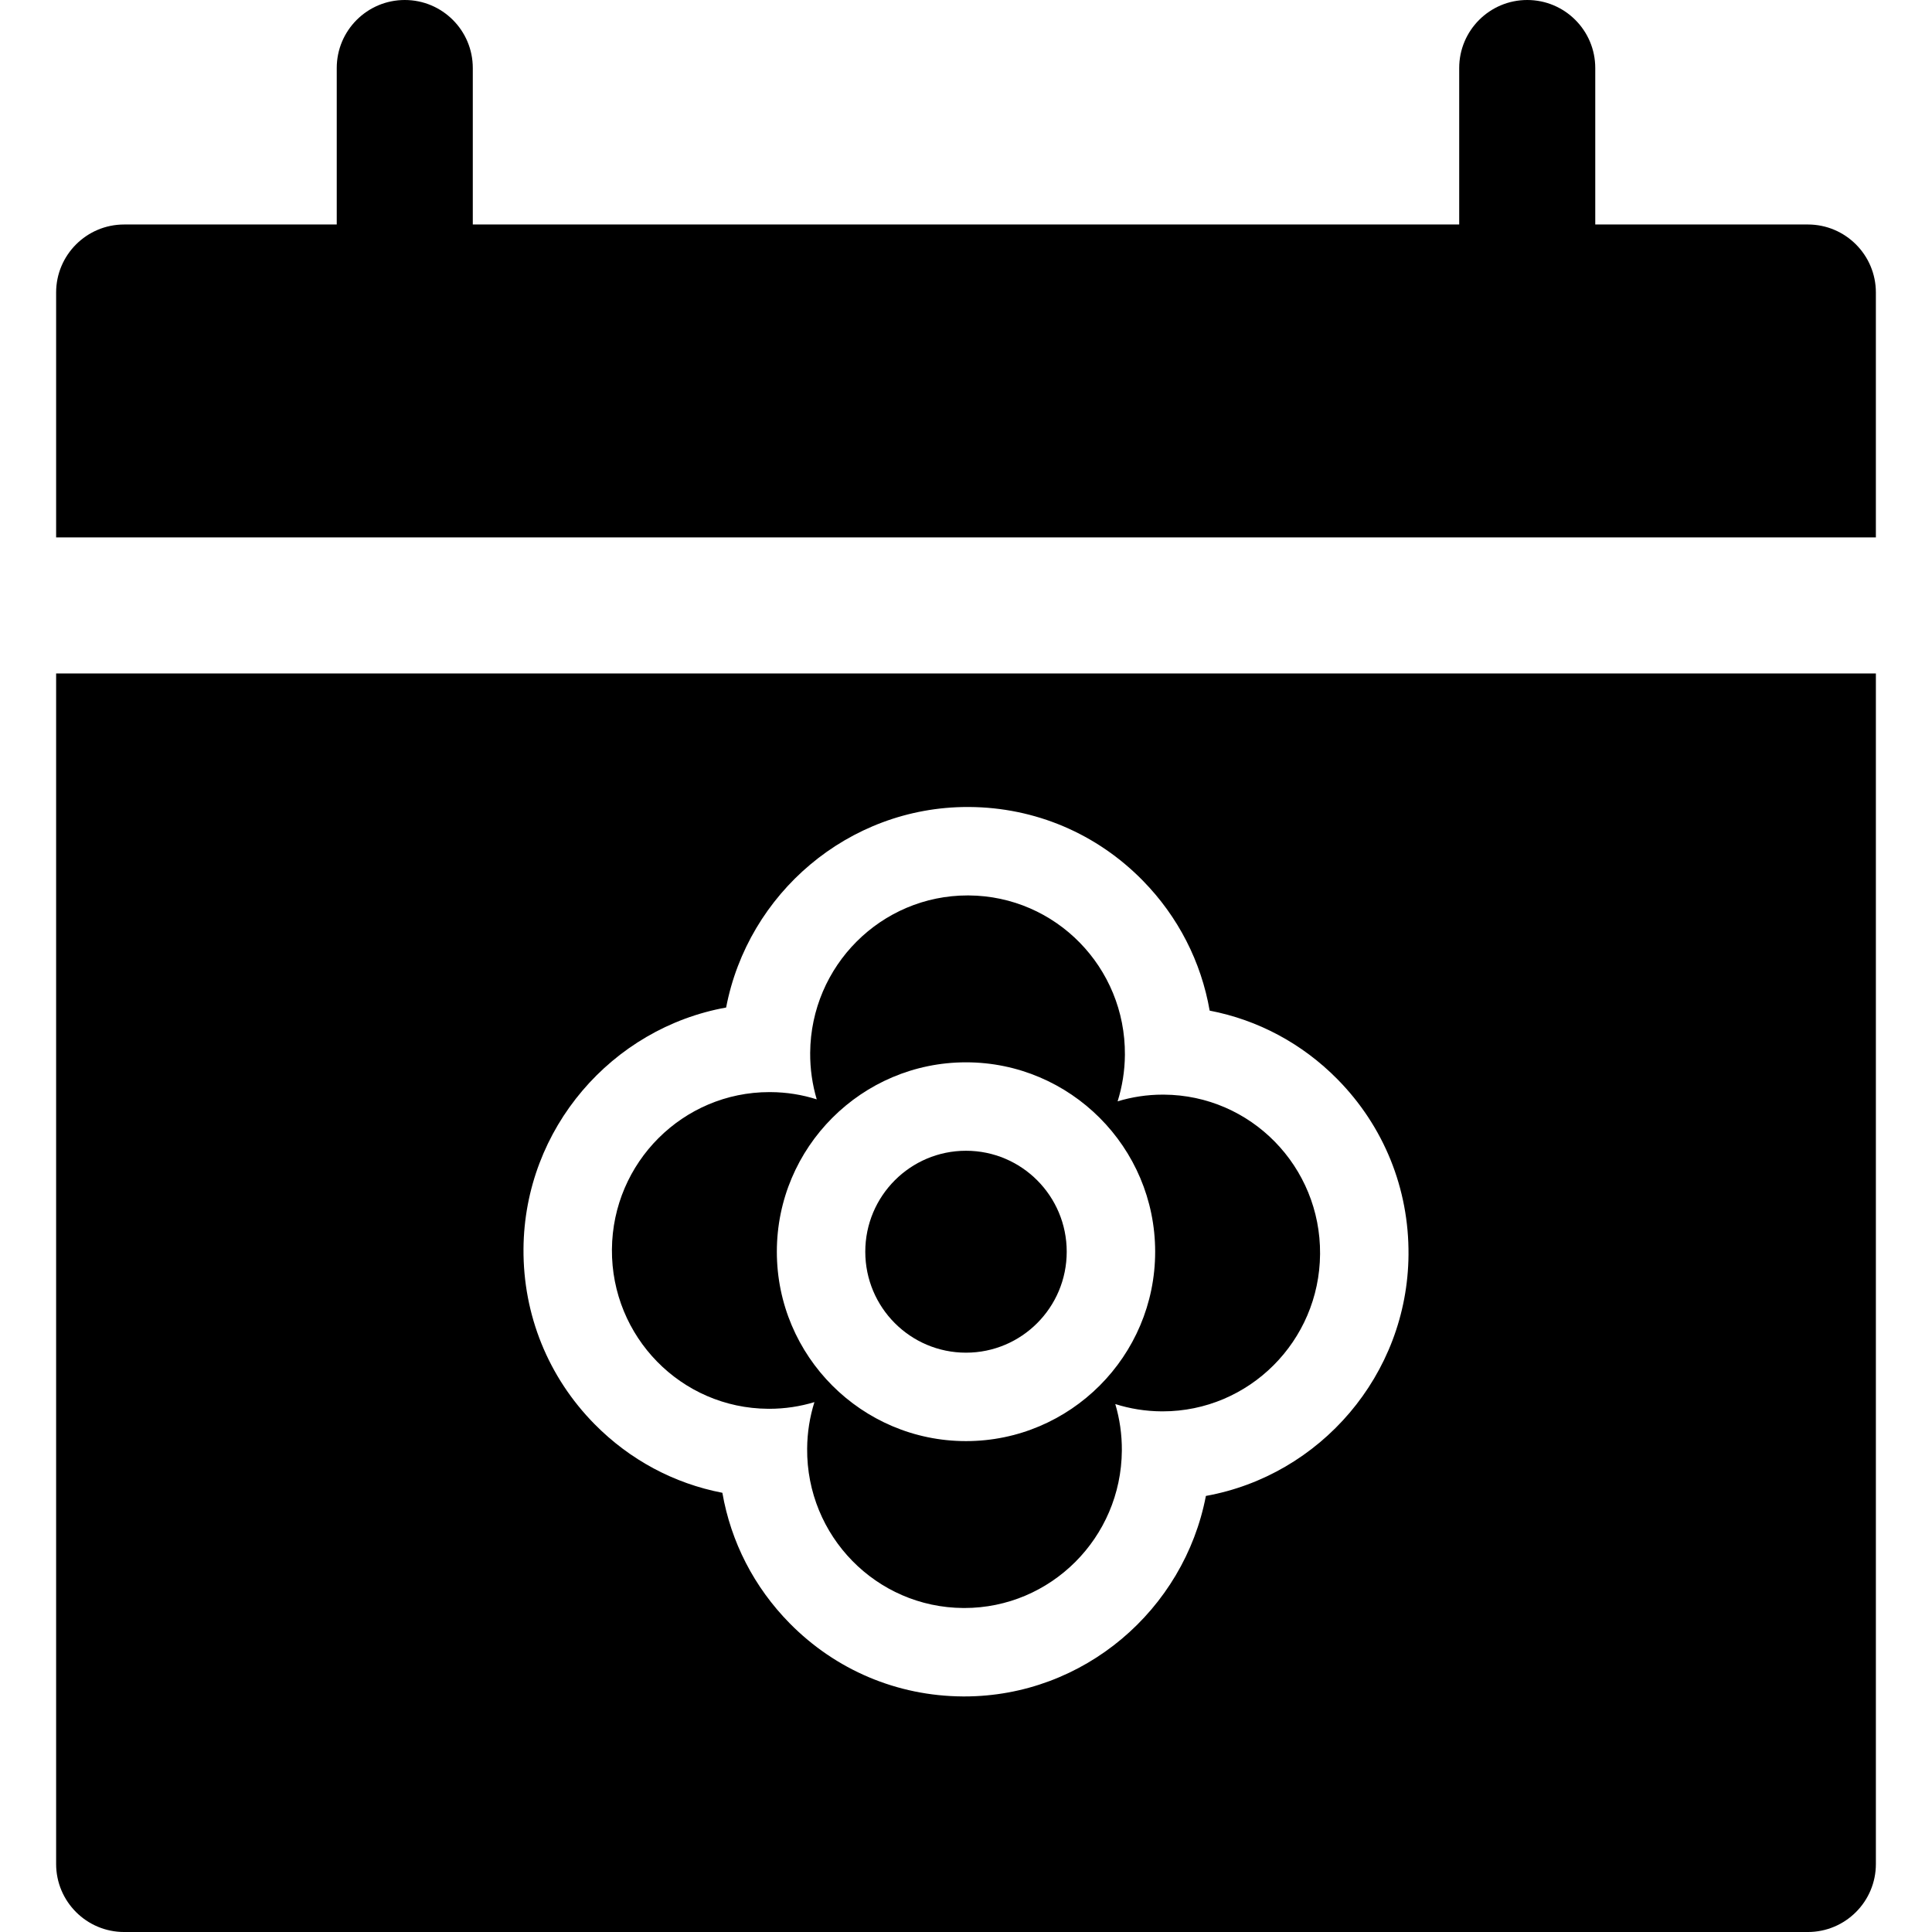 <?xml version="1.0" encoding="iso-8859-1"?>
<!-- Generator: Adobe Illustrator 18.0.0, SVG Export Plug-In . SVG Version: 6.00 Build 0)  -->
<!DOCTYPE svg PUBLIC "-//W3C//DTD SVG 1.1//EN" "http://www.w3.org/Graphics/SVG/1.1/DTD/svg11.dtd">
<svg version="1.1" id="Capa_1" xmlns="http://www.w3.org/2000/svg" xmlns:xlink="http://www.w3.org/1999/xlink" x="0px" y="0px"
	 viewBox="0 0 297 297" style="enable-background:new 0 0 297 297;" xml:space="preserve">
<g>
	<path d="M288.372,82.616V44.968c0-5.775-4.682-10.458-10.458-10.458h-32.68V10.458C245.234,4.682,240.552,0,234.776,0
		s-10.458,4.682-10.458,10.458v24.053H72.681V10.458C72.681,4.682,67.999,0,62.224,0S51.766,4.682,51.766,10.458v24.053h-32.68
		c-5.775,0-10.458,4.682-10.458,10.458v37.648H288.372z"/>
	<path d="M178.928,168.275c-0.06,0-0.12-0.001-0.179-0.001c-2.413,0-4.738,0.362-6.941,1.03c0.706-2.262,1.103-4.662,1.12-7.155
		c0.1-13.44-10.642-24.409-24.005-24.497c-0.055,0-0.111-0.001-0.165-0.001c-13.285-0.001-24.109,10.797-24.212,24.185
		c-0.018,2.494,0.336,4.896,1.009,7.165c-2.245-0.714-4.629-1.103-7.104-1.115c-0.057,0-0.116-0.001-0.172-0.001
		c-13.279,0-24.105,10.797-24.209,24.181c-0.101,13.444,10.648,24.415,24.005,24.501c0.06,0,0.121,0.001,0.181,0.001
		c2.412,0,4.741-0.358,6.943-1.027c-0.711,2.263-1.101,4.661-1.118,7.152c-0.108,13.445,10.64,24.413,23.999,24.499
		c0.055,0,0.111,0.001,0.165,0.001c13.285,0,24.109-10.797,24.214-24.187c0.02-2.493-0.335-4.895-1.009-7.165
		c2.249,0.712,4.628,1.105,7.106,1.121c0.055,0,0.11,0.001,0.165,0.001c13.284,0,24.11-10.8,24.209-24.184
		C203.036,179.331,192.292,168.361,178.928,168.275z M148.5,221.537c-16.034,0-29.078-13.061-29.078-29.115
		c0-16.054,13.045-29.115,29.078-29.115s29.079,13.061,29.079,29.115C177.579,208.476,164.534,221.537,148.5,221.537z"/>
	<ellipse cx="148.5" cy="192.422" rx="15.483" ry="15.52"/>
	<path d="M8.628,103.532v183.011c0,5.775,4.682,10.458,10.458,10.458h258.829c5.775,0,10.458-4.682,10.458-10.458V103.532H8.628z
		 M185.377,229.965c-3.355,17.514-18.778,30.823-37.133,30.823l-0.252-0.001c-10.069-0.065-19.514-4.056-26.593-11.239
		c-5.484-5.564-9.043-12.523-10.352-20.066c-7.414-1.426-14.223-5.053-19.646-10.553c-7.122-7.222-11.003-16.799-10.926-26.969
		c0.145-18.493,13.603-33.916,31.15-37.077c3.351-17.517,18.774-30.828,37.133-30.827h0.001l0.254,0.001
		c10.112,0.067,19.585,4.088,26.673,11.322c5.435,5.547,8.966,12.476,10.272,19.981c7.417,1.426,14.228,5.055,19.651,10.557
		c7.12,7.223,10.997,16.801,10.916,26.963C216.386,211.377,202.93,226.804,185.377,229.965z"/>
</g>
<g>
</g>
<g>
</g>
<g>
</g>
<g>
</g>
<g>
</g>
<g>
</g>
<g>
</g>
<g>
</g>
<g>
</g>
<g>
</g>
<g>
</g>
<g>
</g>
<g>
</g>
<g>
</g>
<g>
</g>
</svg>
